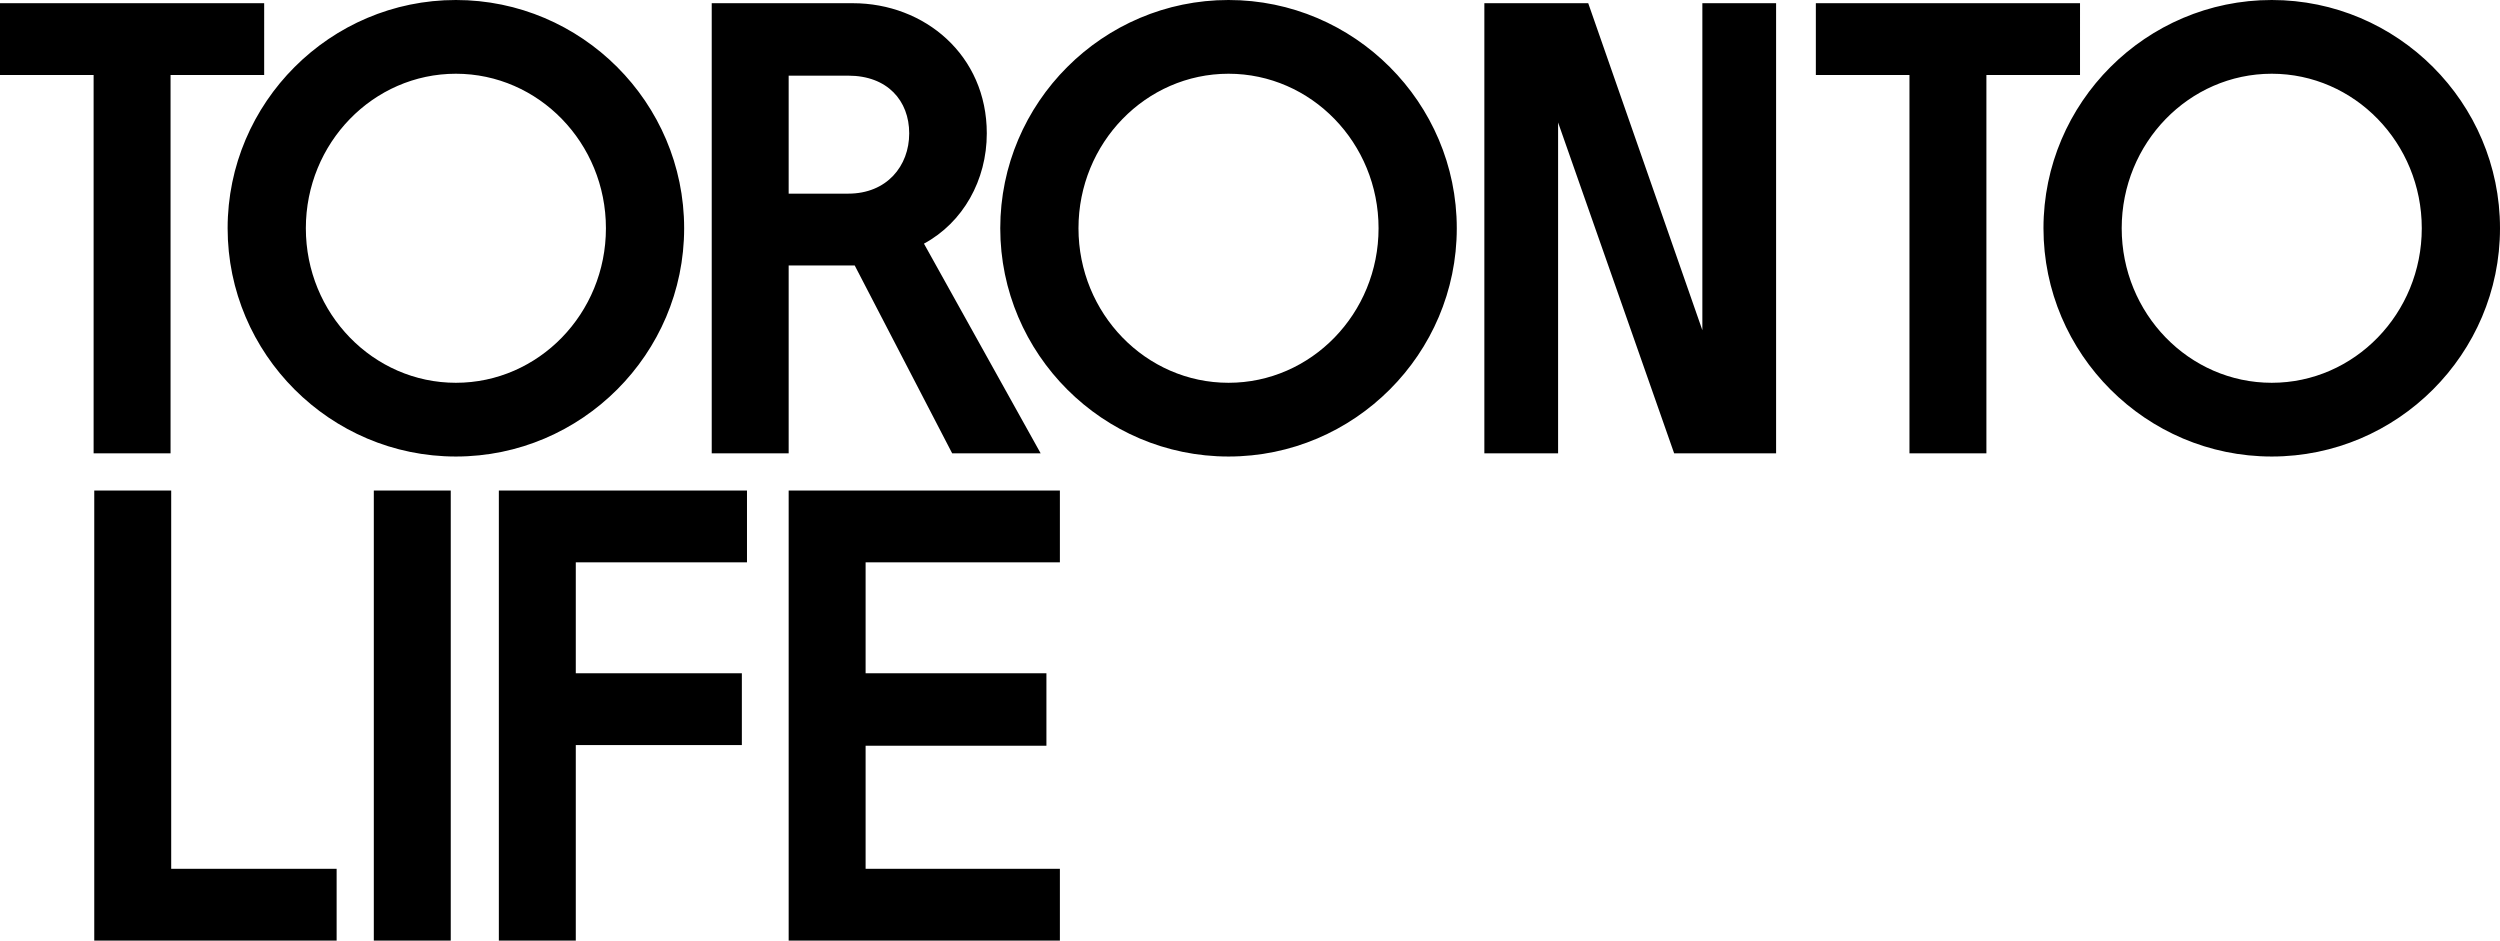 <svg xmlns="http://www.w3.org/2000/svg" viewBox="0 0 389.9 146.7">
  <path fill="currentColor" fill-rule="nonzero" d="M58.3,76.5h12v70.2h-12V76.5z M265.5,51.5l-17.8-51h-16.2v70.2h11.5V19.1l18.1,51.6H277V0.5
    h-11.5V51.5z M191.6,59.7c12.9,0,23.4-10.8,23.4-24.1c0-13.3-10.5-24.1-23.4-24.1c-12.9,0-23.4,10.8-23.4,24.1
    C168.2,48.9,178.7,59.7,191.6,59.7 M191.6,0c19.6,0,35.6,16,35.6,35.6s-16,35.6-35.6,35.6c-19.6,0-35.6-16-35.6-35.6S172,0,191.6,0
    M14.6,70.7h12v-59h14.6V0.5H0v11.2h14.6V70.7z M71.1,59.7c12.9,0,23.4-10.8,23.4-24.1c0-13.3-10.5-24.1-23.4-24.1
    c-12.9,0-23.4,10.8-23.4,24.1C47.7,48.9,58.2,59.7,71.1,59.7 M106.7,35.6c0,19.6-16,35.6-35.6,35.6c-19.6,0-35.6-16-35.6-35.6
    C35.5,16,51.5,0,71.1,0C90.7,0,106.7,16,106.7,35.6 M324.5,0.5h-41.3v11.2h14.6v59h12v-59h14.6V0.5z M354.3,59.7
    c12.9,0,23.4-10.8,23.4-24.1c0-13.3-10.5-24.1-23.4-24.1c-12.9,0-23.4,10.8-23.4,24.1C330.9,48.9,341.4,59.7,354.3,59.7 M354.3,0
    c19.6,0,35.6,16,35.6,35.6s-16,35.6-35.6,35.6c-19.6,0-35.6-16-35.6-35.6S334.7,0,354.3,0 M77.8,146.7h12v-30.5h25.9V105H89.8V87.7
    h26.7V76.5H77.8V146.7z M132.3,30.2c6,0,9.5-4.3,9.5-9.4c0-5.1-3.4-9-9.5-9H123v18.4H132.3z M133.3,41.4H123v29.3h-12V0.5h22
    c11.2,0,20.9,8.1,20.9,20.3c0,7.3-3.7,13.9-9.8,17.2l18.2,32.7h-13.8L133.3,41.4z M26.7,76.5h-12v70.2h37.8v-11.2H26.7V76.5z
    M123,146.7h42.3v-11.2h-30.3v-19.2h28.2V105h-28.2V87.7h30.3V76.5H123V146.7z"></path>
</svg>
